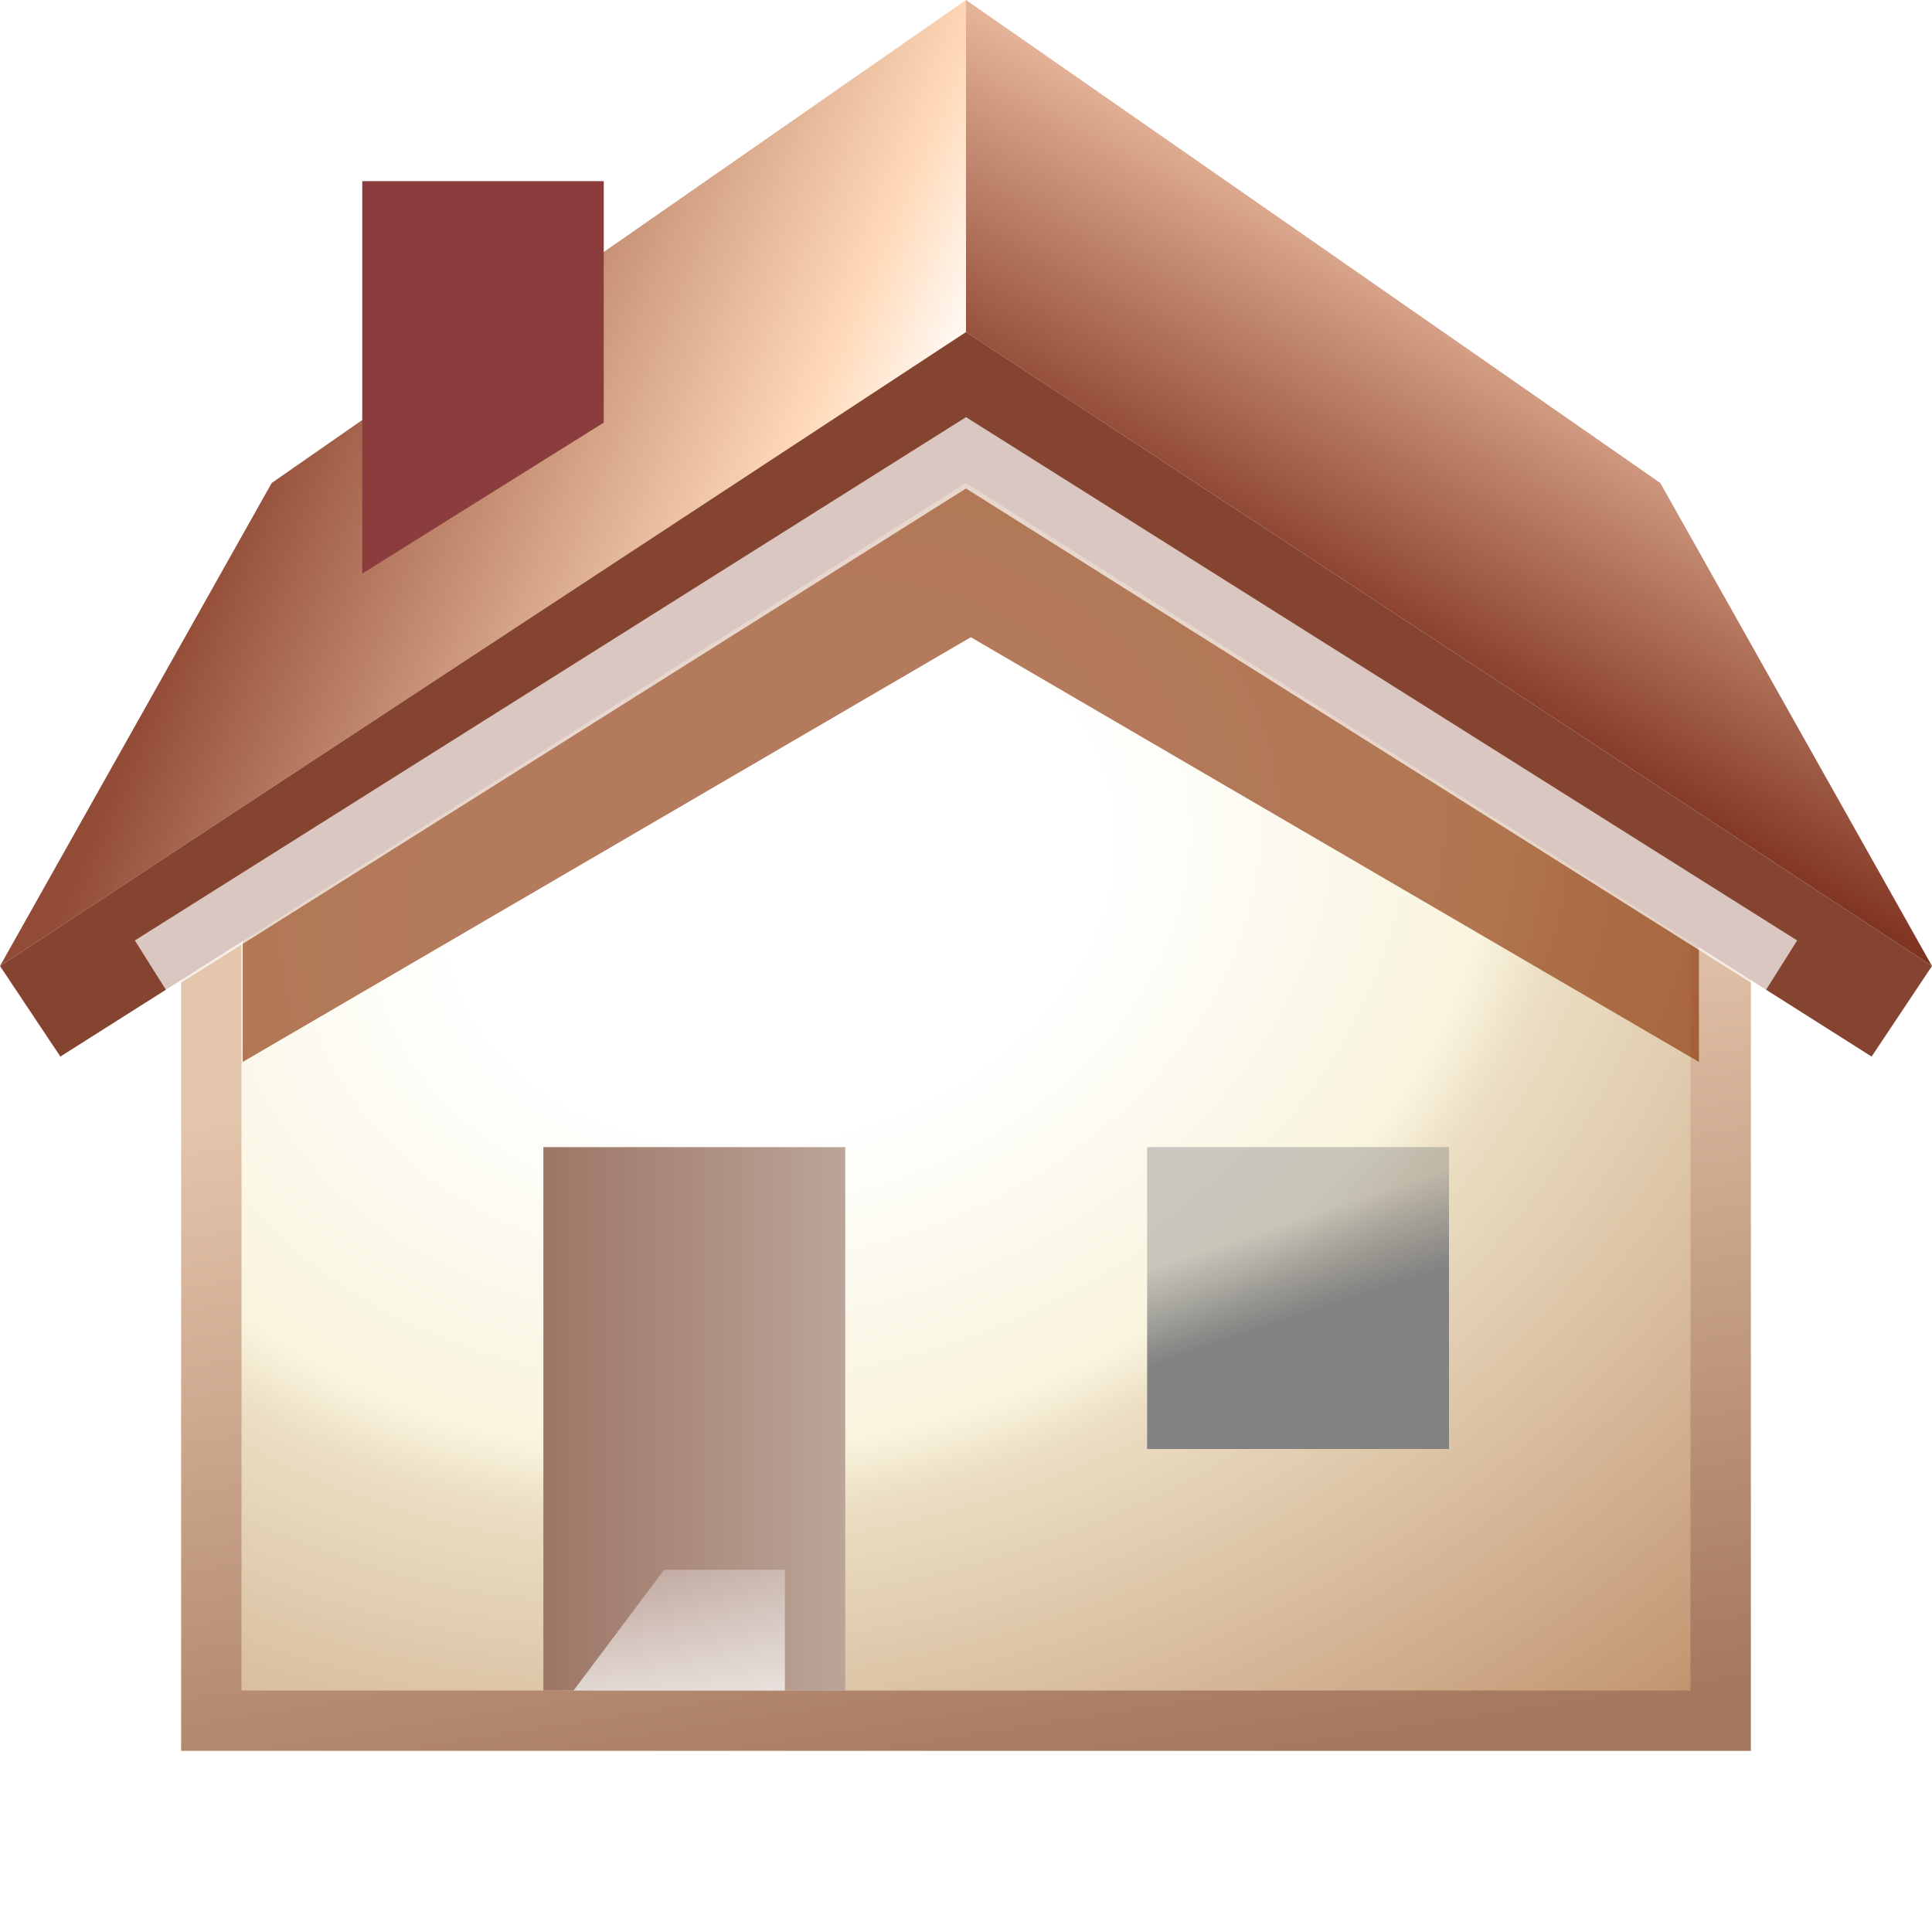 <svg xmlns="http://www.w3.org/2000/svg" xmlns:xlink="http://www.w3.org/1999/xlink" width="32" height="32" version="1">
  <defs>
    <linearGradient id="h">
      <stop offset="0" stop-color="#fff" stop-opacity=".698"/>
      <stop offset="1" stop-color="#fff" stop-opacity=".302"/>
    </linearGradient>
    <radialGradient xlink:href="#a" id="i" cx="172.586" cy="241.614" fx="172.586" fy="241.614" r="140.25" gradientTransform="matrix(.185 -.05 .038 .144 200.989 233.099)" gradientUnits="userSpaceOnUse"/>
    <linearGradient xlink:href="#b" id="k" x1="140" y1="377.5" x2="215" y2="377.5" gradientUnits="userSpaceOnUse" gradientTransform="matrix(.067 0 0 .067 228.854 242.583)"/>
    <linearGradient xlink:href="#c" id="n" x1="3.975" y1="3.442" x2="11.193" y2="6.481" gradientUnits="userSpaceOnUse" gradientTransform="translate(229.188 244.917) scale(1.333)"/>
    <linearGradient xlink:href="#d" id="o" x1="244.938" y1="252.125" x2="247.188" y2="248" gradientUnits="userSpaceOnUse" gradientTransform="translate(-76.395 -81.416) scale(1.333)"/>
    <filter x="-.138" width="1.275" y="-.261" height="1.521" id="m">
      <feGaussianBlur stdDeviation="20.625"/>
    </filter>
    <linearGradient xlink:href="#e" id="j" x1="245.688" y1="266.375" x2="244.188" y2="256.625" gradientUnits="userSpaceOnUse" gradientTransform="translate(-76.395 -81.416) scale(1.333)"/>
    <linearGradient id="d">
      <stop offset="0" stop-color="#7f3321"/>
      <stop offset="1" stop-color="#e4b398"/>
    </linearGradient>
    <linearGradient id="c">
      <stop offset="0" stop-color="#924b36"/>
      <stop offset=".797" stop-color="#ffdab9"/>
      <stop offset="1" stop-color="#fff"/>
    </linearGradient>
    <linearGradient id="f">
      <stop offset="0" stop-color="#fff" stop-opacity=".633"/>
      <stop offset="1" stop-color="#fff" stop-opacity=".416"/>
    </linearGradient>
    <linearGradient id="g">
      <stop offset="0" stop-color="#828282"/>
      <stop offset="1" stop-color="#828282" stop-opacity=".41"/>
    </linearGradient>
    <linearGradient id="b">
      <stop offset="0" stop-color="#9d7667"/>
      <stop offset="1" stop-color="#bba699"/>
    </linearGradient>
    <linearGradient id="a">
      <stop offset="0" stop-color="#fff"/>
      <stop offset=".2" stop-color="#fff"/>
      <stop offset=".45" stop-color="#f9f4dd"/>
      <stop offset=".5" stop-color="#ebdec3"/>
      <stop offset="1" stop-color="#b9855f"/>
    </linearGradient>
    <linearGradient id="e">
      <stop offset="0" stop-color="#a5785f"/>
      <stop offset="1" stop-color="#e4c6ac"/>
    </linearGradient>
    <linearGradient xlink:href="#g" id="l" x1="250.188" y1="267.75" x2="249.688" y2="266.25" gradientUnits="userSpaceOnUse" gradientTransform="translate(0 -1)"/>
    <linearGradient xlink:href="#h" id="p" x1="12" y1="29" x2="12" y2="27" gradientUnits="userSpaceOnUse" gradientTransform="translate(229.188 243.75)"/>
  </defs>
  <g fill-rule="evenodd">
    <path d="M257.688 259.75v13.5h-25v-13.5l12.5-8.5 12.5 8.5z" fill="url(#i)" stroke="url(#j)" transform="translate(-229.188 -244.75)"/>
    <path d="M238.188 272.75v-9h5v9h-5z" fill="url(#k)" transform="translate(-229.188 -244.75)"/>
    <path style="marker:none" d="M248.188 263.75h5v5h-5v-5z" fill="url(#l)" overflow="visible" enable-background="accumulate" transform="translate(-229.188 -244.75)"/>
  </g>
  <path d="M240 162.5l180 105v-45l-180-120-180 120v45l180-105z" transform="matrix(.067 0 0 .067 0 -.333)" opacity=".8" fill="#883000" fill-rule="evenodd" filter="url(#m)"/>
  <path d="M229.188 260.75l4.5-8 11.5-8v5.5l-16 10.5z" fill="url(#n)" fill-rule="evenodd" transform="translate(-229.188 -244.75)"/>
  <path d="M6 9.5V3h4v4" fill="#8b3d3d" fill-rule="evenodd"/>
  <path d="M261.188 260.75l-4.5-8-11.5-8v5.5l16 10.5z" fill="url(#o)" fill-rule="evenodd" transform="translate(-229.188 -244.75)"/>
  <path d="M16 5.5L0 16l1 1.5L16 8l15 9.5 1-1.5L16 5.5z" fill="#844430" fill-rule="evenodd"/>
  <path d="M29.5 16L16 7.5 2.5 16" opacity=".7" fill="none" stroke="#fff"/>
  <path d="M238.688 272.75l1.5-2h2v2h-3.5z" fill="url(#p)" transform="translate(-229.188 -244.75)"/>
</svg>
